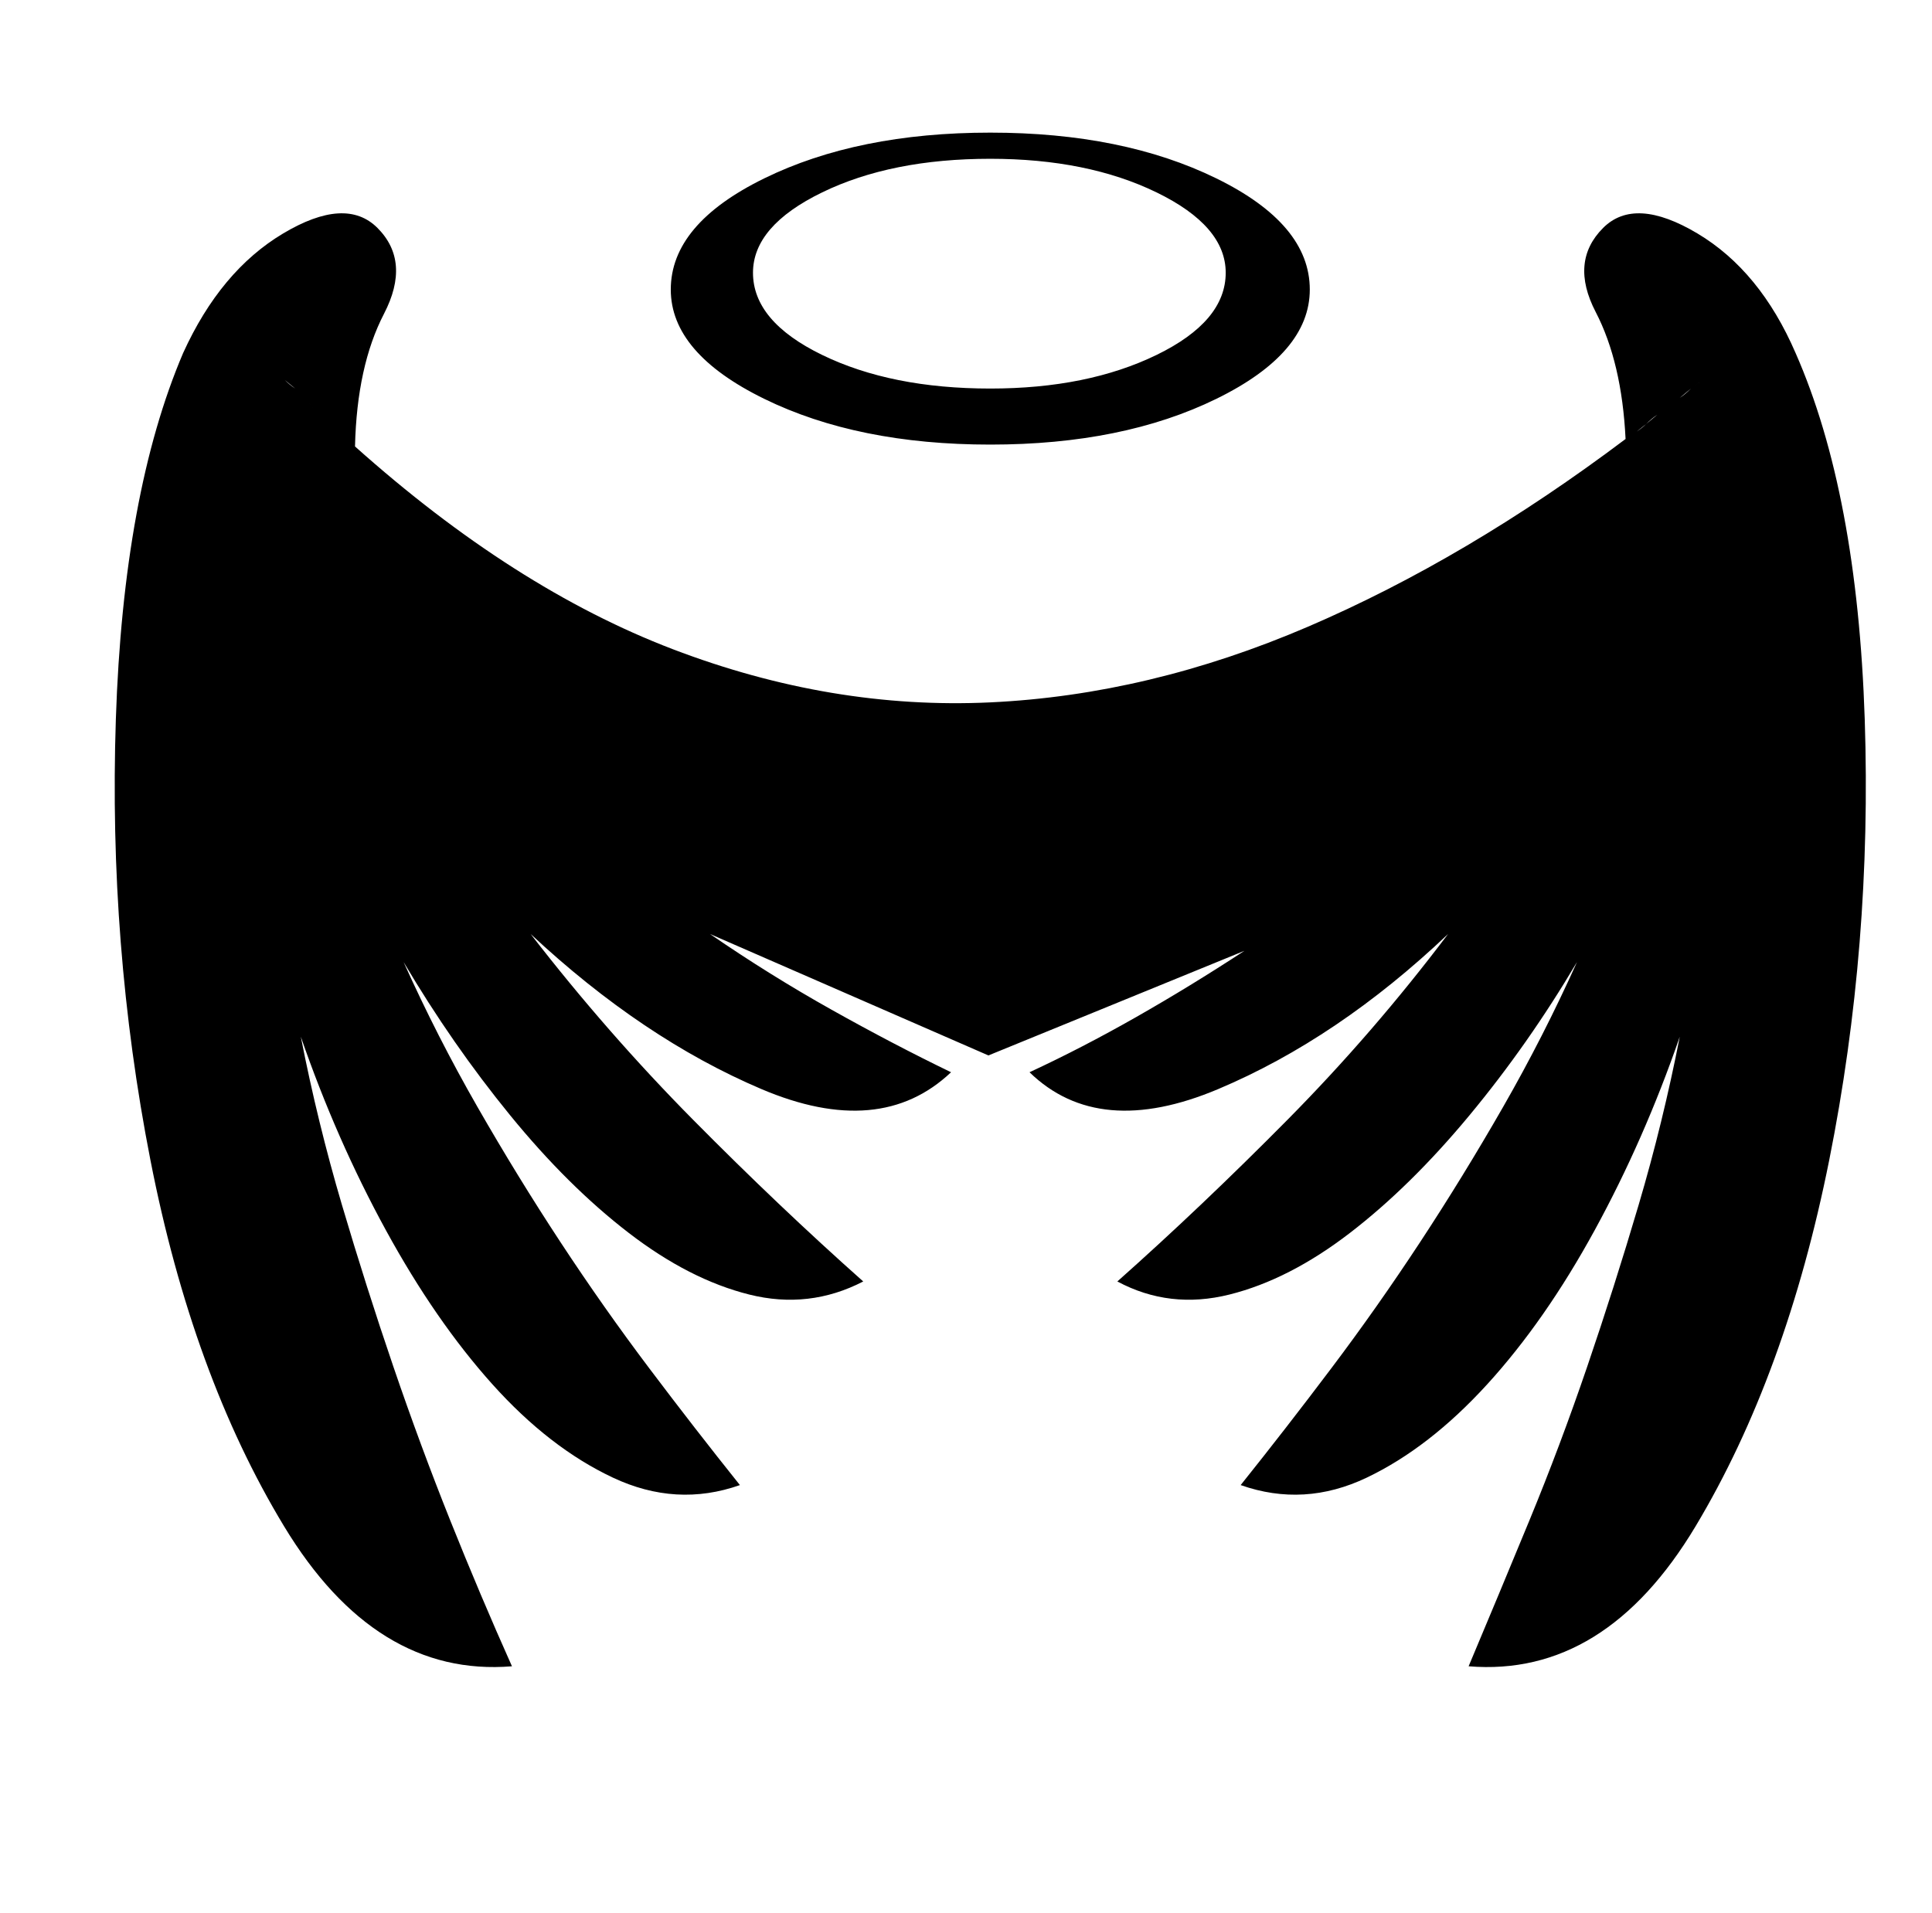 <svg xmlns="http://www.w3.org/2000/svg" viewBox="-10 0 1034 1024"><path d="M951 189q-19-44-52.5-64t-50.5-3v0q-18 18-4 45t16 68q-85 64-170 100.5T520 376t-170-28.5T180 239q1-43 15.5-71t-3.5-46v0q-17-17-50.5 3T88 189q-32 75-36 196t18.5 236T142 817t122 75q-17-38-33-78t-30.5-82.5T173 645t-22-90q19 55 45.5 103.5t57 82.5 64.5 50 68 4q-24-30-48.5-62.5T290 665t-44.5-72.5T206 515q26 44 57 82t63.5 63 64.5 33 61-7q-45-40-91-86.5T274 500q60 56 123.5 83t101.5-9q-31-15-64-33.5T370 500l149 65 137-56q-29 19-58 35.5T541 574q37 36 101 9t123-83q-40 53-86 99.5T588 686q28 15 60 7t64.5-33 64-63 57.5-82q-18 40-39.5 77.5T750 665t-47.5 67.5T654 795q34 12 67.5-4t64.5-50 57.5-82.5T889 555q-9 46-22 90t-27.5 86.5-31 82.5-32.5 78q73 6 121.5-75T969 621t19-236-37-196zm-771 50q-3-2-5-4.5t-5-4.5q3 2 5 4.5t5 4.5zm-32-31q-3-2-5.5-4.5L138 199l4.5 4.5zm21 21-4.5-4.5-4.5-4.5 4.5 4.5zm-11-10q-2-3-4.5-5t-4.5-4q2 2 4.5 4t4.5 5zm713 8q-2 2-5 4l-6 4 6-4zm24-19q3-2 6-4.5t6-4.5q-3 2-6 4.5t-6 4.5zm-24 19q3-3 6-5l6-4-6 4zm12-10 6-4 6-5q-3 3-6 5zm-363 21q71 0 121-24.5t50-58.5q0-35-50-59.5T520 71 399 95.5 349 155q0 34 50 58.5T520 238zm0-153q52 0 89 18t37 43q0 26-37 44t-89 18q-53 0-90-18t-37-44q0-25 37-43t90-18z"/></svg>